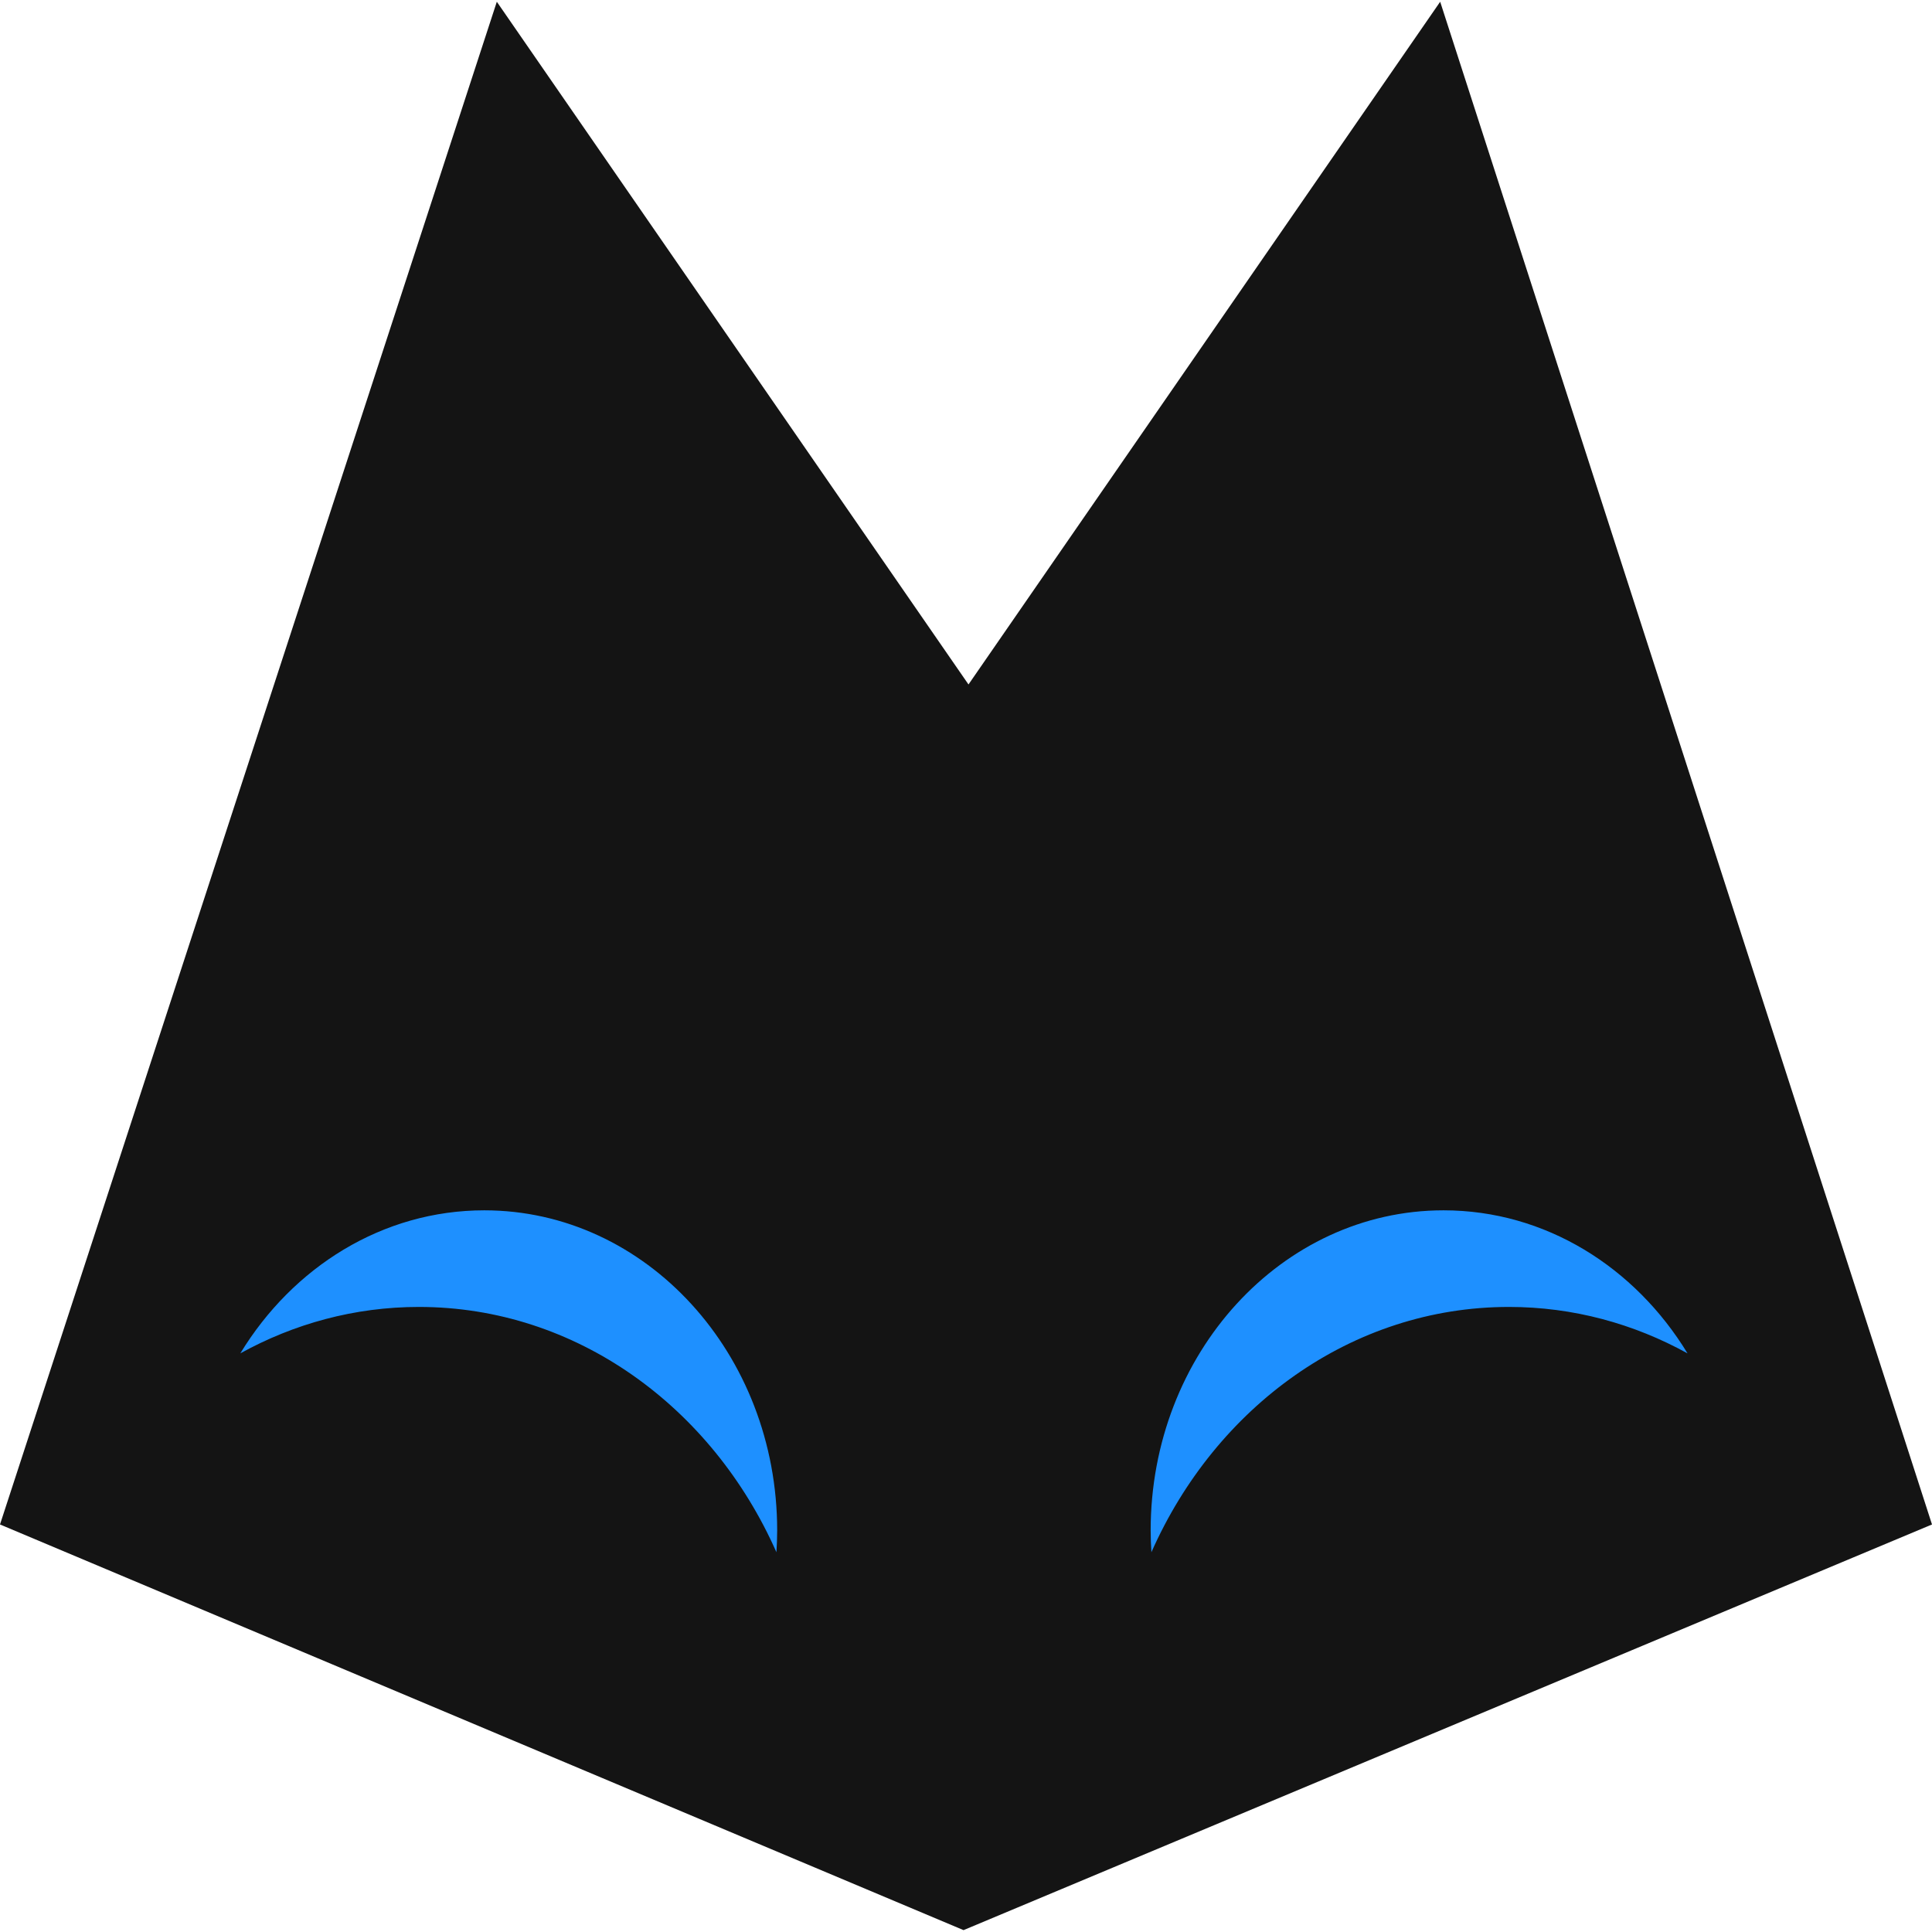 <?xml version="1.0" encoding="utf-8"?>
<!-- Generator: Adobe Illustrator 17.0.0, SVG Export Plug-In . SVG Version: 6.00 Build 0)  -->
<!DOCTYPE svg PUBLIC "-//W3C//DTD SVG 1.1//EN" "http://www.w3.org/Graphics/SVG/1.1/DTD/svg11.dtd">
<svg version="1.1" id="Layer_1" xmlns="http://www.w3.org/2000/svg" xmlns:xlink="http://www.w3.org/1999/xlink" x="0px" y="0px"
	 width="256px" height="256px" viewBox="0 0 256 256" enable-background="new 0 0 256 256" xml:space="preserve">
<polygon fill="#141414" points="190.831,0.232 128.33,90.695 65.831,0.232 0,202 127.674,255.752 256,202 "/>
<g>
	<path fill="#1E90FF" d="M55.505,173.176c20.854,0,38.871,13.269,47.376,32.504c0.059-0.953,0.099-1.911,0.099-2.88
		c0-23.431-17.376-42.426-38.81-42.426c-13.493,0-25.374,7.531-32.328,18.954C38.956,175.402,46.99,173.176,55.505,173.176z"/>
	<path fill="#1E90FF" d="M199.943,173.176c-20.854,0-38.871,13.269-47.376,32.504c-0.059-0.953-0.099-1.911-0.099-2.88
		c0-23.431,17.376-42.426,38.81-42.426c13.493,0,25.374,7.531,32.328,18.954C216.492,175.402,208.457,173.176,199.943,173.176z"/>
</g>
</svg>
